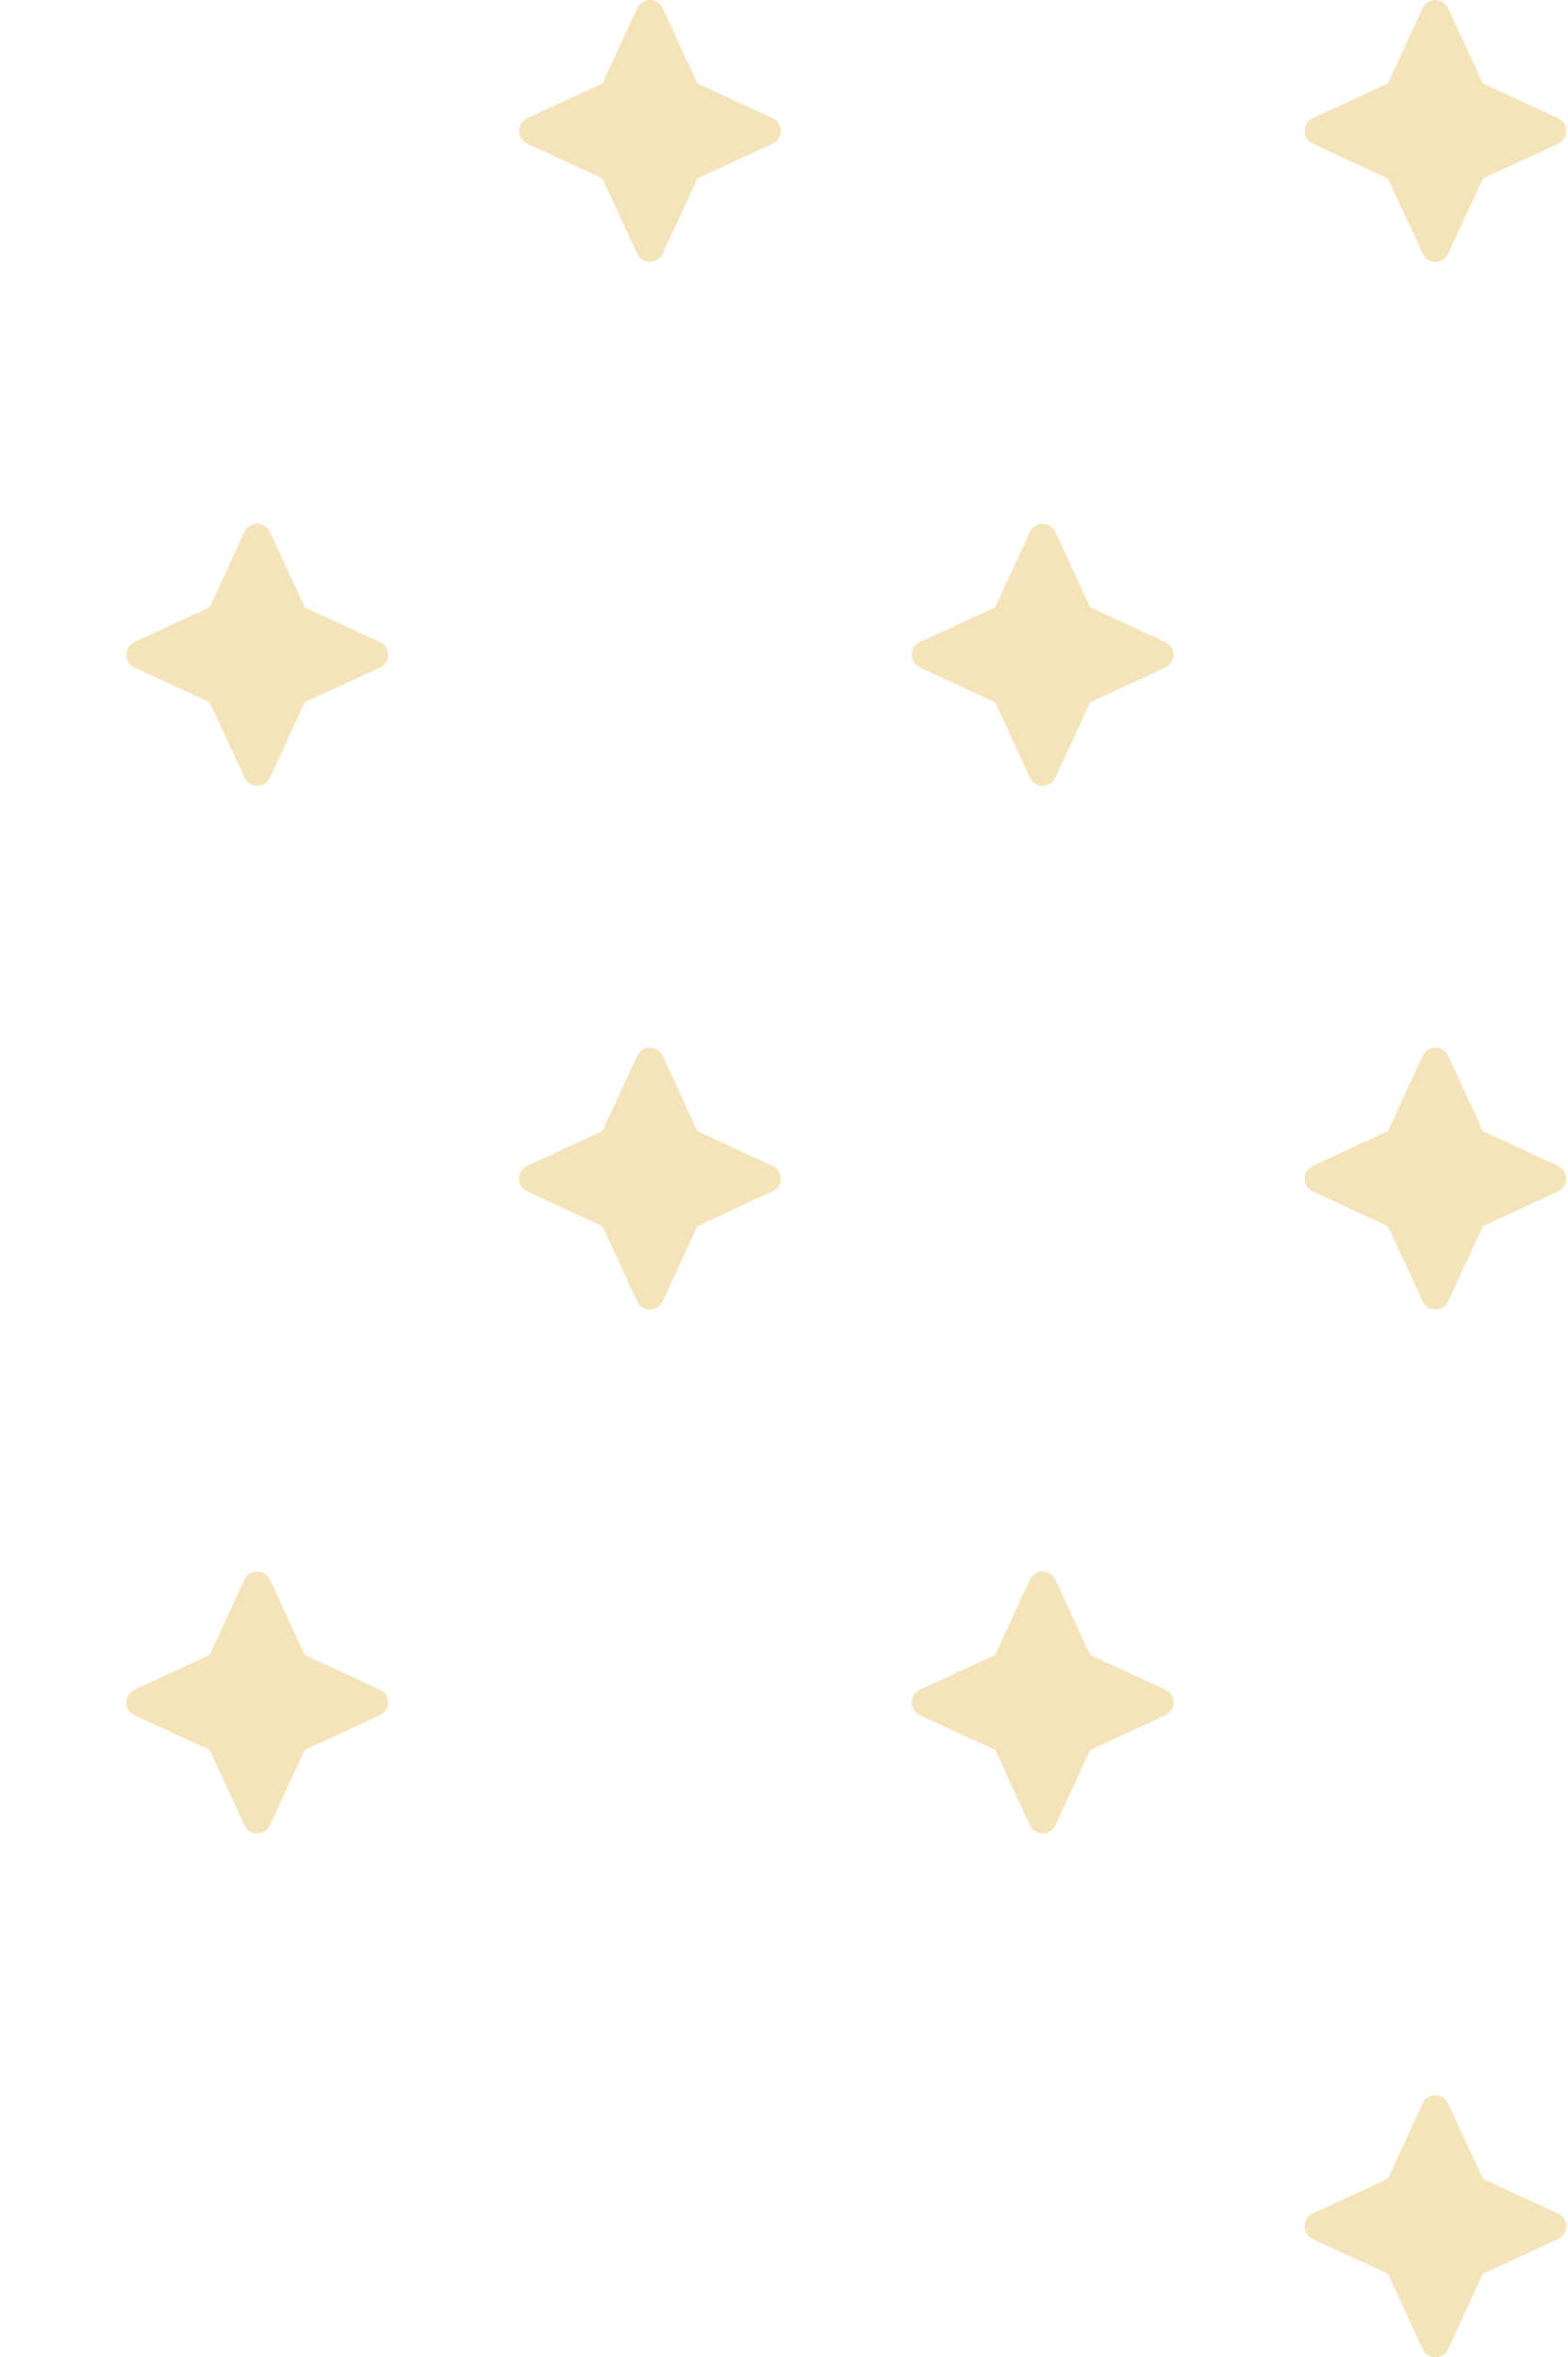 <svg width="149" height="224" viewBox="0 0 149 224" fill="none" xmlns="http://www.w3.org/2000/svg">
<path d="M62.971 0.772C62.754 0.3 62.282 0 61.76 0C61.238 0 60.766 0.3 60.549 0.772L57.245 7.928L50.092 11.233C49.62 11.45 49.32 11.922 49.32 12.444C49.32 12.967 49.62 13.439 50.092 13.656L57.245 16.961L60.549 24.117C60.766 24.589 61.238 24.889 61.76 24.889C62.282 24.889 62.754 24.589 62.971 24.117L66.275 16.961L73.428 13.656C73.9 13.439 74.2 12.967 74.2 12.444C74.2 11.922 73.9 11.45 73.428 11.233L66.275 7.928L62.971 0.772Z" fill="#F4E4BA"/>
<path d="M137.611 0.772C137.394 0.3 136.922 0 136.4 0C135.878 0 135.406 0.3 135.189 0.772L131.885 7.928L124.732 11.233C124.26 11.45 123.96 11.922 123.96 12.444C123.96 12.967 124.26 13.439 124.732 13.656L131.885 16.961L135.189 24.117C135.406 24.589 135.878 24.889 136.4 24.889C136.922 24.889 137.394 24.589 137.611 24.117L140.915 16.961L148.068 13.656C148.54 13.439 148.84 12.967 148.84 12.444C148.84 11.922 148.54 11.45 148.068 11.233L140.915 7.928L137.611 0.772Z" fill="#F4E4BA"/>
<path d="M25.651 50.55C25.434 50.078 24.962 49.778 24.44 49.778C23.918 49.778 23.446 50.078 23.229 50.55L19.925 57.706L12.772 61.011C12.3 61.228 12 61.7 12 62.222C12 62.744 12.3 63.217 12.772 63.433L19.925 66.739L23.229 73.894C23.446 74.367 23.918 74.667 24.44 74.667C24.962 74.667 25.434 74.367 25.651 73.894L28.955 66.739L36.108 63.433C36.58 63.217 36.88 62.744 36.88 62.222C36.88 61.7 36.58 61.228 36.108 61.011L28.955 57.706L25.651 50.55Z" fill="#F4E4BA"/>
<path d="M100.291 50.55C100.074 50.078 99.602 49.778 99.08 49.778C98.558 49.778 98.086 50.078 97.869 50.55L94.565 57.706L87.412 61.011C86.94 61.228 86.64 61.7 86.64 62.222C86.64 62.744 86.94 63.217 87.412 63.433L94.565 66.739L97.869 73.894C98.086 74.367 98.558 74.667 99.08 74.667C99.602 74.667 100.074 74.367 100.291 73.894L103.595 66.739L110.748 63.433C111.22 63.217 111.52 62.744 111.52 62.222C111.52 61.7 111.22 61.228 110.748 61.011L103.595 57.706L100.291 50.55Z" fill="#F4E4BA"/>
<path d="M62.971 100.328C62.754 99.856 62.282 99.556 61.76 99.556C61.238 99.556 60.766 99.856 60.549 100.328L57.245 107.483L50.092 110.789C49.62 111.006 49.32 111.478 49.32 112C49.32 112.522 49.62 112.994 50.092 113.211L57.245 116.517L60.549 123.672C60.766 124.144 61.238 124.444 61.76 124.444C62.282 124.444 62.754 124.144 62.971 123.672L66.275 116.517L73.428 113.211C73.9 112.994 74.2 112.522 74.2 112C74.2 111.478 73.9 111.006 73.428 110.789L66.275 107.483L62.971 100.328Z" fill="#F4E4BA"/>
<path d="M137.611 100.328C137.394 99.856 136.922 99.556 136.4 99.556C135.878 99.556 135.406 99.856 135.189 100.328L131.885 107.483L124.732 110.789C124.26 111.006 123.96 111.478 123.96 112C123.96 112.522 124.26 112.994 124.732 113.211L131.885 116.517L135.189 123.672C135.406 124.144 135.878 124.444 136.4 124.444C136.922 124.444 137.394 124.144 137.611 123.672L140.915 116.517L148.068 113.211C148.54 112.994 148.84 112.522 148.84 112C148.84 111.478 148.54 111.006 148.068 110.789L140.915 107.483L137.611 100.328Z" fill="#F4E4BA"/>
<path d="M25.651 150.106C25.434 149.633 24.962 149.333 24.44 149.333C23.918 149.333 23.446 149.633 23.229 150.106L19.925 157.261L12.772 160.567C12.3 160.783 12 161.256 12 161.778C12 162.3 12.3 162.772 12.772 162.989L19.925 166.294L23.229 173.45C23.446 173.922 23.918 174.222 24.44 174.222C24.962 174.222 25.434 173.922 25.651 173.45L28.955 166.294L36.108 162.989C36.58 162.772 36.88 162.3 36.88 161.778C36.88 161.256 36.58 160.783 36.108 160.567L28.955 157.261L25.651 150.106Z" fill="#F4E4BA"/>
<path d="M100.291 150.106C100.074 149.633 99.602 149.333 99.08 149.333C98.558 149.333 98.086 149.633 97.869 150.106L94.565 157.261L87.412 160.567C86.94 160.783 86.64 161.256 86.64 161.778C86.64 162.3 86.94 162.772 87.412 162.989L94.565 166.294L97.869 173.45C98.086 173.922 98.558 174.222 99.08 174.222C99.602 174.222 100.074 173.922 100.291 173.45L103.595 166.294L110.748 162.989C111.22 162.772 111.52 162.3 111.52 161.778C111.52 161.256 111.22 160.783 110.748 160.567L103.595 157.261L100.291 150.106Z" fill="#F4E4BA"/>
<path d="M137.611 199.883C137.394 199.411 136.922 199.111 136.4 199.111C135.878 199.111 135.406 199.411 135.189 199.883L131.885 207.039L124.732 210.344C124.26 210.561 123.96 211.033 123.96 211.556C123.96 212.078 124.26 212.55 124.732 212.767L131.885 216.072L135.189 223.228C135.406 223.7 135.878 224 136.4 224C136.922 224 137.394 223.7 137.611 223.228L140.915 216.072L148.068 212.767C148.54 212.55 148.84 212.078 148.84 211.556C148.84 211.033 148.54 210.561 148.068 210.344L140.915 207.039L137.611 199.883Z" fill="#F4E4BA"/>
</svg>